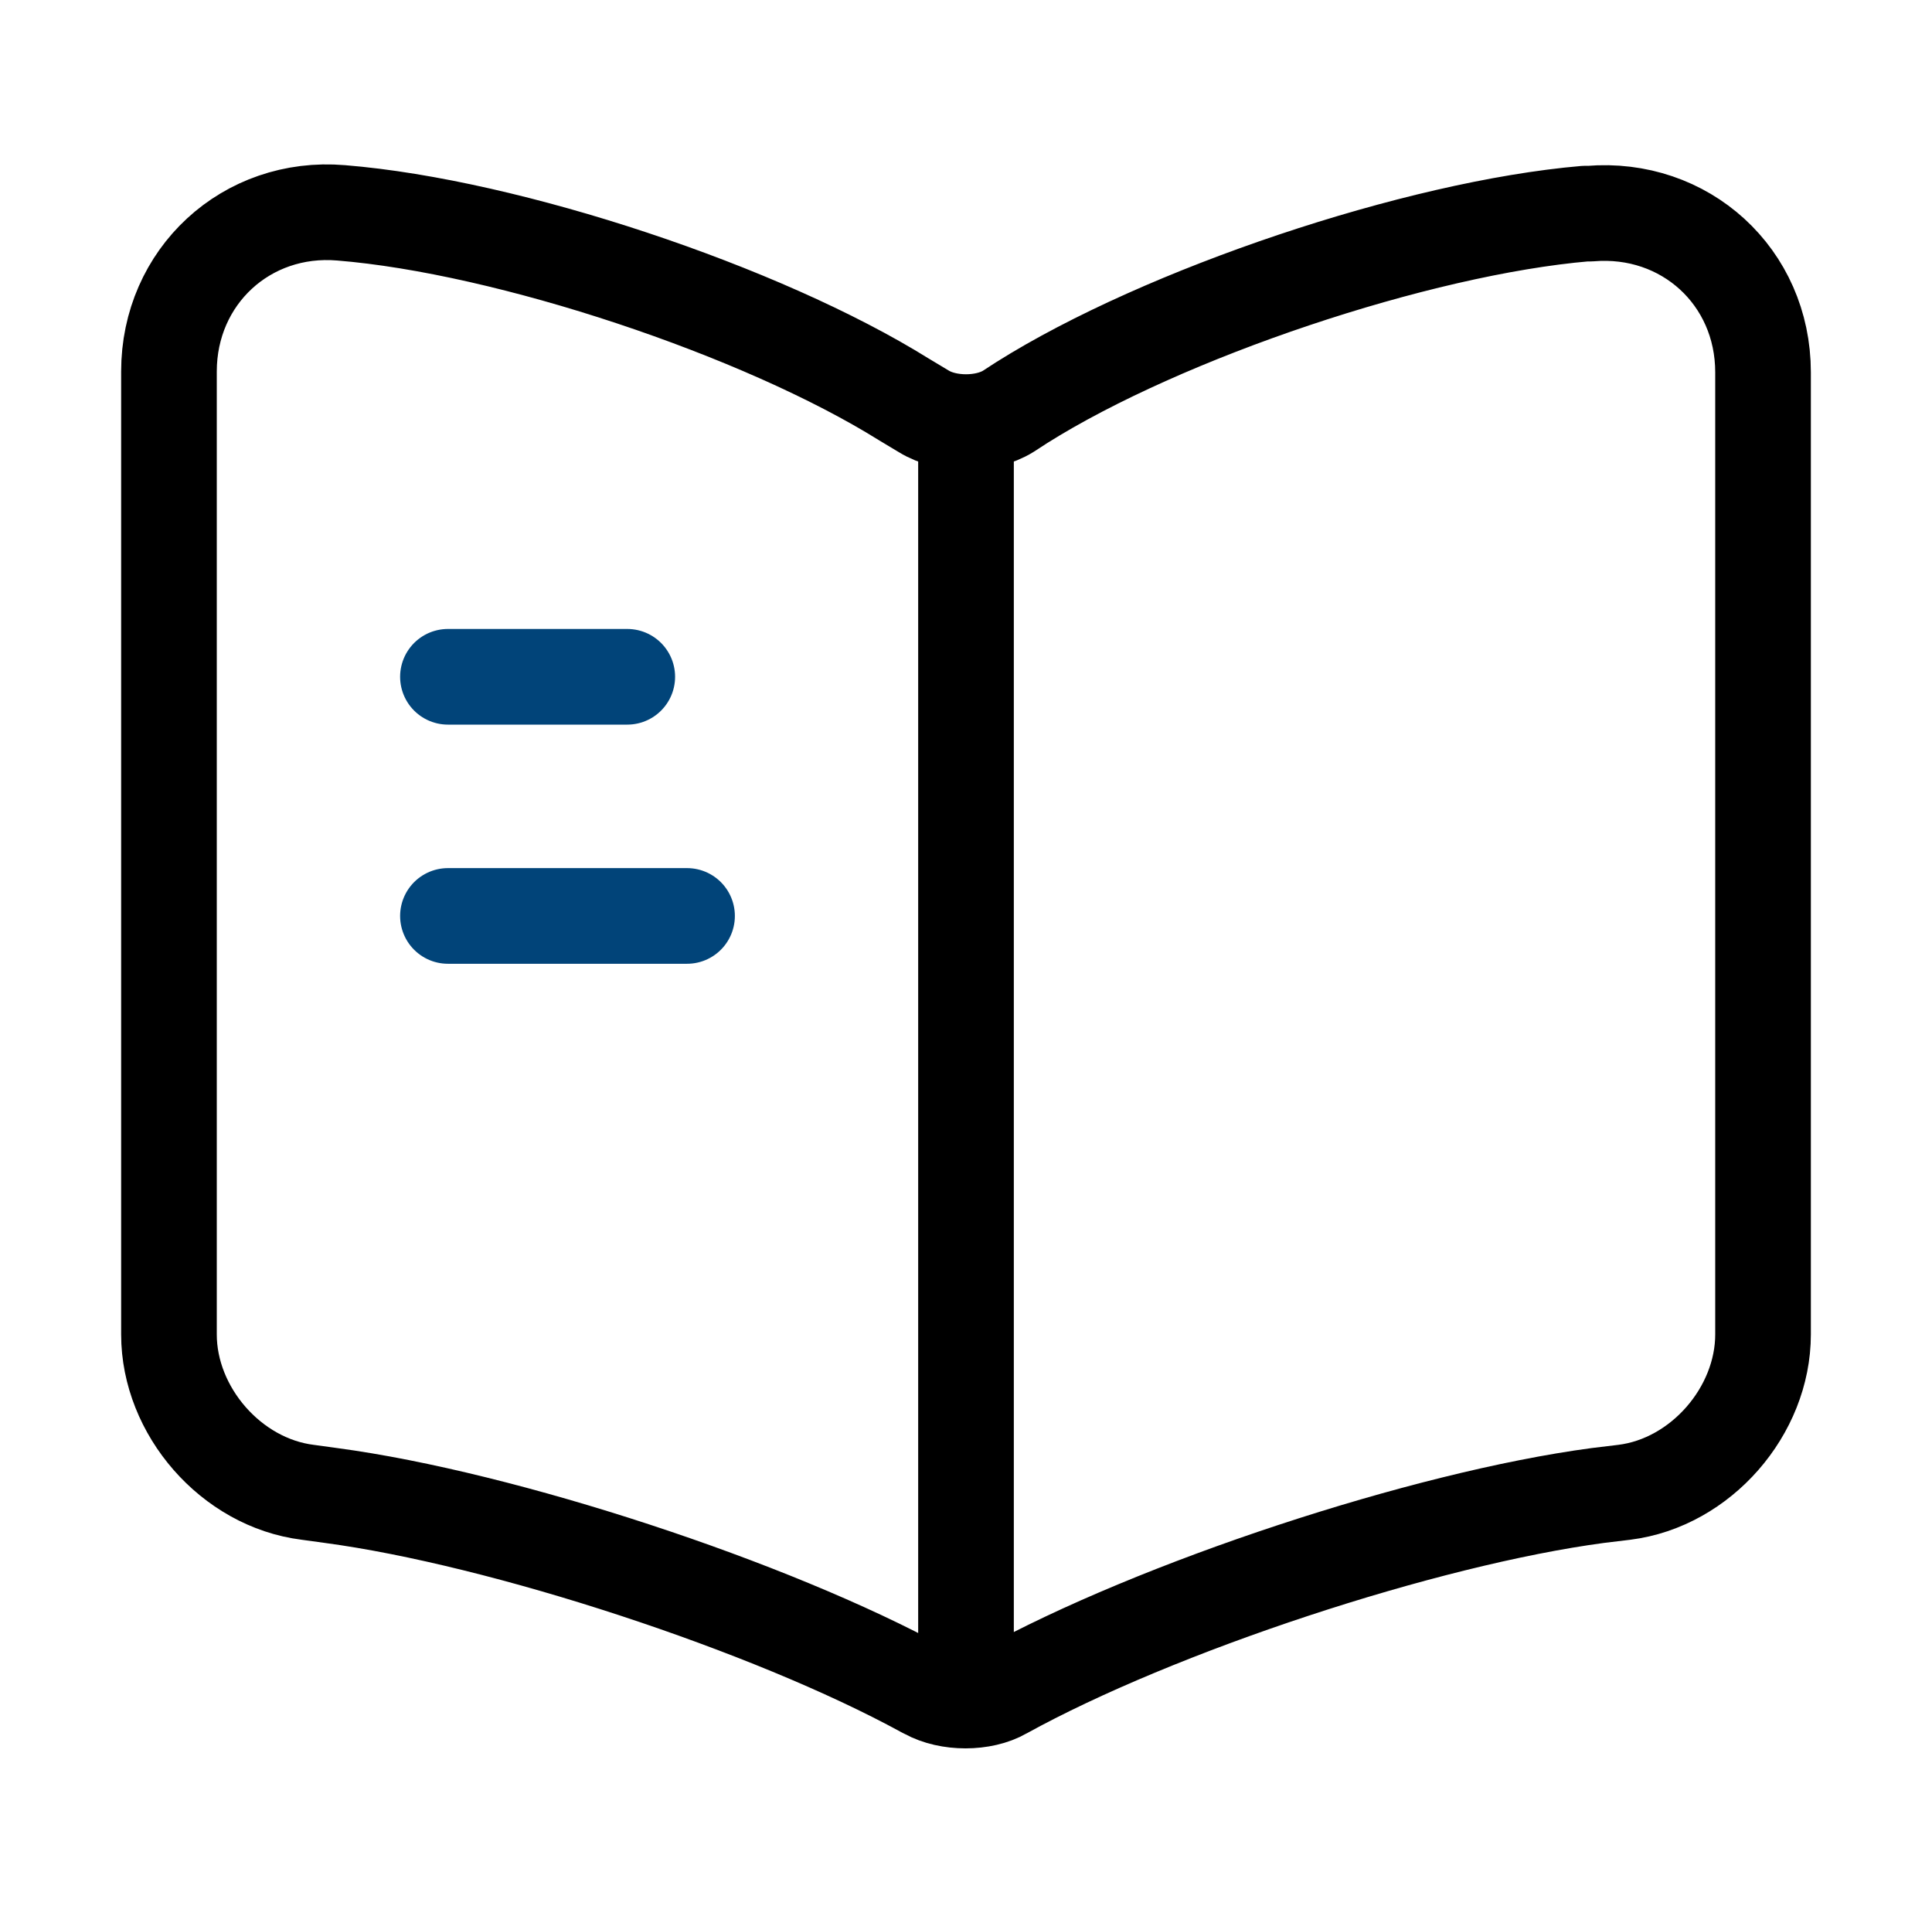 <svg width="101" height="100" viewBox="0 0 101 100" fill="none" xmlns="http://www.w3.org/2000/svg">
<path d="M92.167 69.75V19.458C92.167 14.458 88.083 10.75 83.125 11.166H82.875C74.125 11.916 60.833 16.375 53.417 21.041L52.708 21.5C51.5 22.25 49.5 22.25 48.292 21.5L47.25 20.875C39.833 16.25 26.583 11.833 17.833 11.125C12.875 10.708 8.833 14.458 8.833 19.416V69.75C8.833 73.75 12.083 77.5 16.083 78L17.292 78.166C26.333 79.375 40.292 83.958 48.292 88.333L48.458 88.416C49.583 89.041 51.375 89.041 52.458 88.416C60.458 84 74.458 79.375 83.542 78.166L84.917 78C88.917 77.5 92.167 73.75 92.167 69.75Z" stroke="black" stroke-width="5" stroke-linecap="round" stroke-linejoin="round"/>
<path d="M50.5 22.875V85.375" stroke="black" stroke-width="5" stroke-linecap="round" stroke-linejoin="round"/>
<path d="M32.792 35.375H23.417" stroke="#014479" stroke-width="5" stroke-linecap="round" stroke-linejoin="round"/>
<path d="M35.917 47.875H23.417" stroke="#014479" stroke-width="5" stroke-linecap="round" stroke-linejoin="round"/>
</svg>
